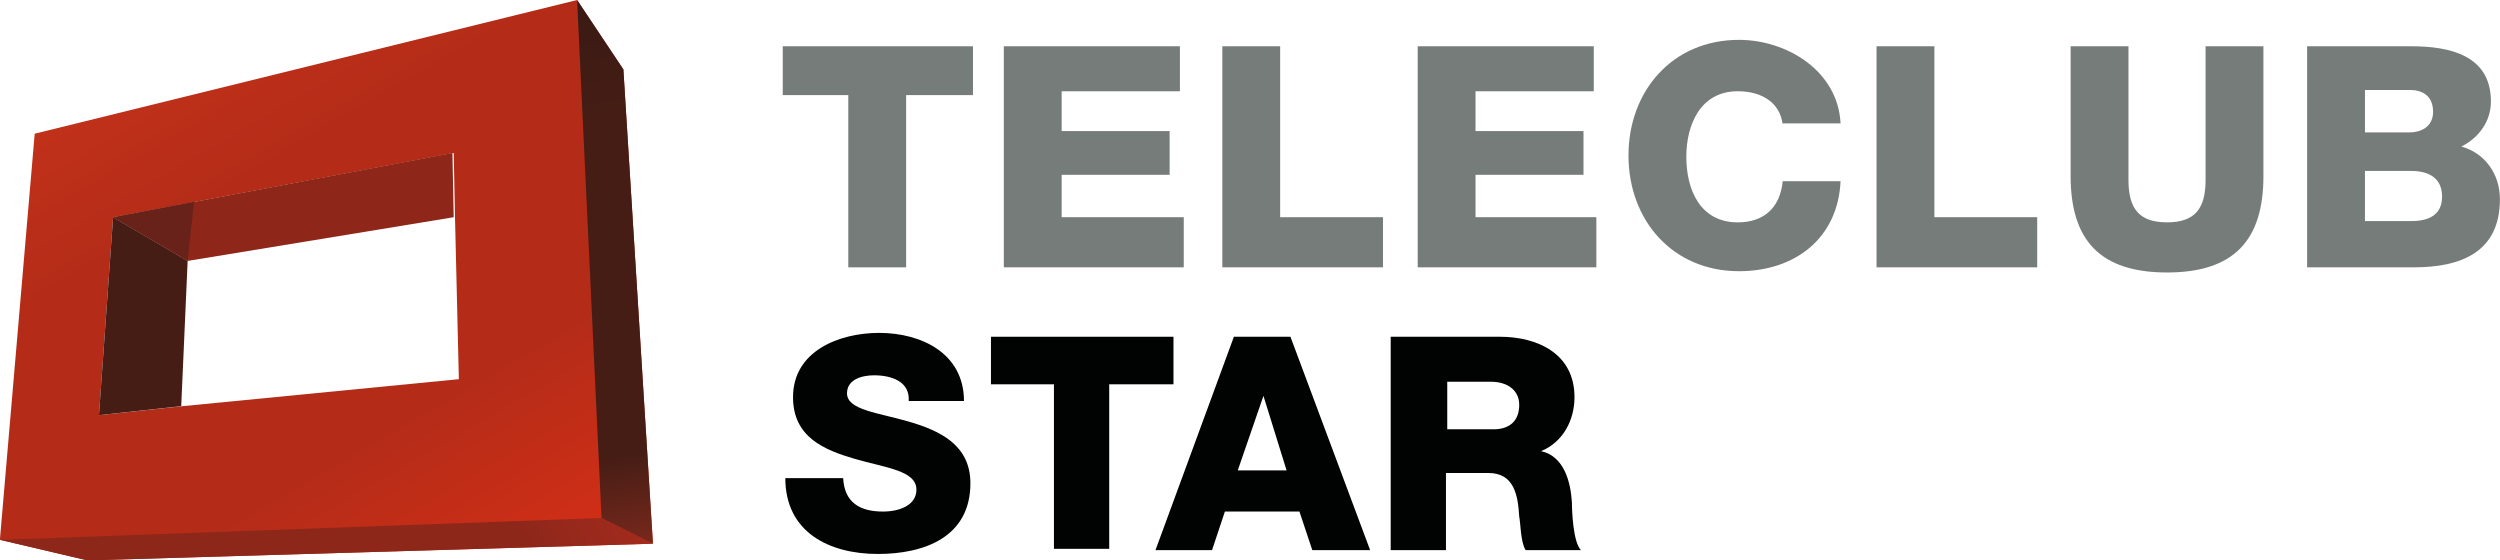 <svg enable-background="new 0 0 200 50" version="1.1" viewBox="0 0 892.2 200" xml:space="preserve" xmlns="http://www.w3.org/2000/svg" xmlns:xlink="http://www.w3.org/1999/xlink">
<g transform="matrix(4.587 0 0 4.587 -15.138 -12.385)" fill="#767c7a">
	
		<path d="m79 6.3v3.8h-5.2v13.4h-4.5v-13.4h-5.1v-3.8z"/>
		<path d="m85.9 16.3v3.3h9.5v3.9h-14v-17.2h13.7v3.5h-9.2v3.1h8.4v3.4z"/>
		<path d="m102.9 6.3v13.3h8v3.9h-12.5v-17.2z"/>
		<path d="m118.1 16.3v3.3h9.4v3.9h-13.9v-17.2h13.7v3.5h-9.2v3.1h8.4v3.4z"/>
	
	
		<path d="m142 12.4c-0.2-1.7-1.6-2.6-3.5-2.6-2.9 0-4 2.6-4 5.1 0 2.6 1.1 5.1 4 5.1 2.1 0 3.3-1.2 3.5-3.2h4.5c-0.2 4.4-3.5 7-7.9 7-5.2 0-8.6-4-8.6-9s3.4-9 8.6-9c3.7 0 7.7 2.4 7.9 6.5h-4.5z"/>
		<path d="m153.8 6.3v13.3h8v3.9h-12.5v-17.2z"/>
		<path d="m179.4 16.4c0 5-2.3 7.5-7.5 7.5s-7.5-2.5-7.5-7.5v-10.1h4.5v10.4c0 2.2 0.8 3.3 3 3.3s3-1.1 3-3.3v-10.4h4.5z"/>
		<path d="m182.9 6.3h8c3 0 6.2 0.7 6.2 4.3 0 1.5-0.9 2.8-2.3 3.5 1.8 0.5 3 2.1 3 4.1 0 4.1-3 5.3-6.7 5.3h-8.3v-17.2zm4.4 6.7h3.5c0.8 0 1.8-0.4 1.8-1.6 0-1.3-0.9-1.7-1.8-1.7h-3.5zm0 6.9h3.6c1.4 0 2.4-0.5 2.4-1.9 0-1.5-1.1-2-2.4-2h-3.6z"/>
	
</g>
<g transform="matrix(4.587 0 0 4.587 -15.138 -12.385)">
	
		
			<defs>
				<path id="i" d="m12.1 19.6 6.4-1.2 20.1-3.8 0.1 5 0.3 12.6-21.5 2.1-6.5 0.7zm-6.1-6.5-2.7 31.5v0.1l6.8 1.6 44-1.3-2.3-36.9-3.6-5.4z"/>
			</defs>
			<clipPath id="h">
				<use width="100%" height="100%" overflow="visible" xlink:href="#i"/>
			</clipPath>
			
				<linearGradient id="g" x1="-318.35" x2="-315.34" y1="293.57" y2="293.57" gradientTransform="matrix(8.58 14.861 14.861 -8.58 -1613.2 7255.8)" gradientUnits="userSpaceOnUse">
				<stop stop-color="#C1311A" offset="0"/>
				<stop stop-color="#B42C18" offset=".219"/>
				<stop stop-color="#B42C18" offset=".657"/>
				<stop stop-color="#D72F16" offset="1"/>
			</linearGradient>
			<path d="m-15.6 13.6 57-32.9 31.6 54.7-57 32.9z" clip-path="url(#h)" fill="url(#g)"/>
		
		
			<defs>
				<polygon id="f" points="54.1 45 50.1 43 3.3 44.7 10.1 46.3"/>
			</defs>
			<clipPath id="e">
				<use width="100%" height="100%" overflow="visible" xlink:href="#f"/>
			</clipPath>
			
				<linearGradient id="d" x1="-355.24" x2="-352.22" y1="320.46" y2="320.46" gradientTransform="matrix(12.596 -7.272 -7.272 -12.596 6814.8 1508.8)" gradientUnits="userSpaceOnUse">
				<stop stop-color="#8D271A" offset="0"/>
				<stop stop-color="#8D271A" offset=".798"/>
				<stop stop-color="#A32B1D" offset="1"/>
			</linearGradient>
			<path d="M 16,68.3 1.9,43.8 41.4,21 55.5,45.5 Z" clip-path="url(#e)" fill="url(#d)"/>
		
		
			<defs>
				<polygon id="c" points="48.2 2.7 50.1 43 54.1 45 51.8 8.1"/>
			</defs>
			<clipPath id="b">
				<use width="100%" height="100%" overflow="visible" xlink:href="#c"/>
			</clipPath>
			
				<linearGradient id="a" x1="-305.97" x2="-302.95" y1="291.14" y2="291.14" gradientTransform="matrix(2.461 13.954 13.954 -2.461 -3262.3 4988.6)" gradientUnits="userSpaceOnUse">
				<stop stop-color="#381A14" offset="0"/>
				<stop stop-color="#461D15" offset=".236"/>
				<stop stop-color="#461D15" offset=".837"/>
				<stop stop-color="#78281C" offset="1"/>
			</linearGradient>
			<path d="m41 4 12.9-2.3 7.4 42-12.9 2.3z" clip-path="url(#b)" fill="url(#a)"/>
		
		<path d="m17.4 34.3-6.4 0.7 1.1-15.4 5.8 3.4z" clip-rule="evenodd" fill="#461d15" fill-rule="evenodd"/>
		<path d="m17.9 23-5.8-3.4 26.4-5 0.1 5z" clip-rule="evenodd" fill="#8e271a" fill-rule="evenodd"/>
		<path d="m17.9 23-5.8-3.4 6.3-1.2z" fill="#692219"/>
	
</g>
<g transform="matrix(4.587 0 0 4.587 -15.138 -12.385)" fill="#010202">
	<g fill="#010202">
		<path d="m68.9 39.9c0.1 1.9 1.3 2.6 3.1 2.6 1.3 0 2.6-0.5 2.6-1.7 0-1.5-2.4-1.7-4.8-2.4s-4.8-1.7-4.8-4.8c0-3.6 3.6-5 6.7-5 3.3 0 6.6 1.6 6.6 5.3h-4.3c0.1-1.5-1.3-2-2.7-2-0.9 0-2.1 0.3-2.1 1.4 0 1.3 2.4 1.5 4.8 2.2s4.8 1.8 4.8 4.8c0 4.2-3.6 5.5-7.2 5.5-3.8 0-7.2-1.7-7.2-5.9z"/>
		<path d="m94.6 28.9v3.7h-5v12.8h-4.3v-12.8h-4.9v-3.7z"/>
		<path d="m99.3 28.9h4.4l6.2 16.6h-4.5l-1-3h-5.8l-1 3h-4.4zm0.3 10.4h3.8l-1.8-5.8z"/>
		<path d="m111.6 28.9h8.4c2.9 0 5.8 1.3 5.8 4.7 0 1.8-0.9 3.5-2.6 4.2 1.8 0.4 2.3 2.4 2.4 4 0 0.7 0.1 3.1 0.7 3.7h-4.3c-0.4-0.6-0.4-2.2-0.5-2.6-0.1-1.7-0.4-3.4-2.4-3.4h-3.3v6h-4.3v-16.6zm4.3 7.2h3.6c1.3 0 2-0.7 2-1.9s-1-1.8-2.2-1.8h-3.4z"/>
	</g>
	
	
	
	
	
	
</g>
</svg>

